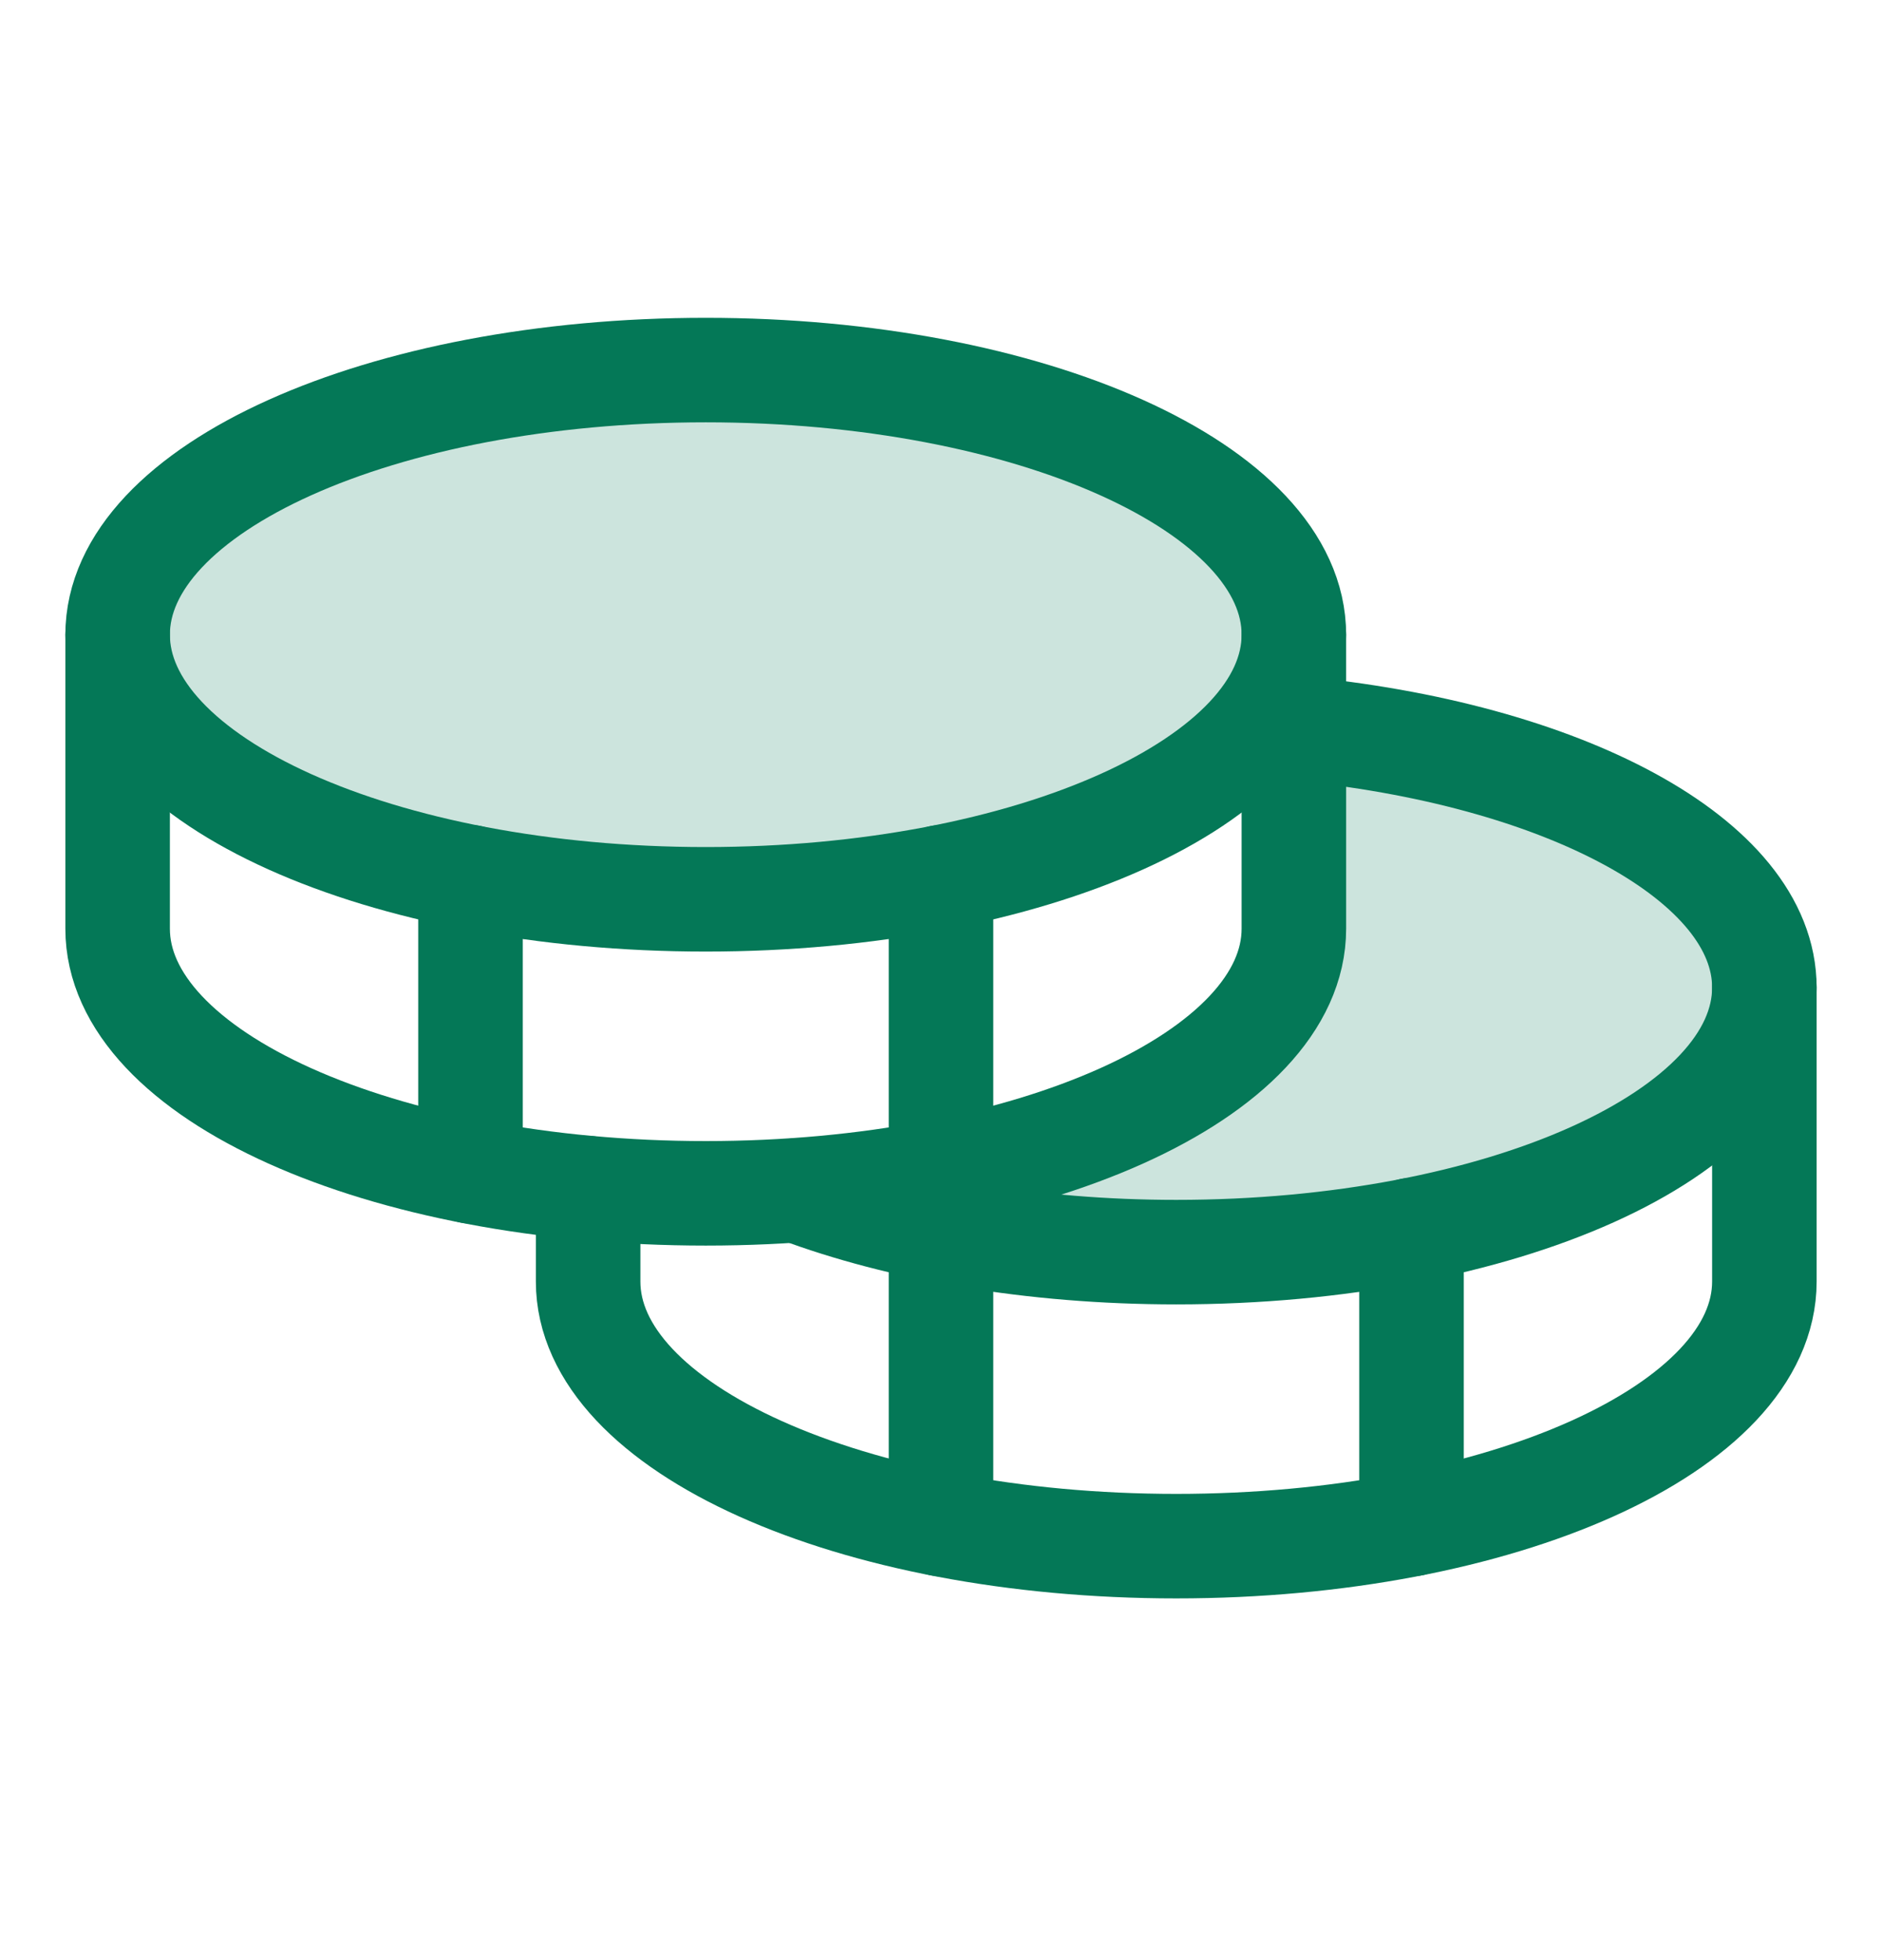 <svg width="24" height="25" viewBox="0 0 24 25" fill="none" xmlns="http://www.w3.org/2000/svg">
<path opacity="0.2" d="M9 11.47C13.142 11.47 16.5 9.959 16.5 8.095C16.5 6.231 13.142 4.72 9 4.72C4.858 4.72 1.5 6.231 1.5 8.095C1.5 9.959 4.858 11.47 9 11.47Z" fill="#047857"/>
<path opacity="0.2" d="M16.5 9.286C19.922 9.604 22.5 10.964 22.5 12.595C22.5 14.461 19.144 15.97 15 15.97C13.162 15.97 11.475 15.67 10.172 15.182C13.762 14.929 16.5 13.533 16.5 11.845V9.286Z" fill="#047857"/>
<path d="M9 11.47C13.142 11.47 16.5 9.959 16.5 8.095C16.5 6.231 13.142 4.72 9 4.72C4.858 4.72 1.5 6.231 1.5 8.095C1.5 9.959 4.858 11.47 9 11.47Z" stroke="#047857" stroke-width="1.333" stroke-linecap="round" stroke-linejoin="round"/>
<path d="M1.5 8.095V11.845C1.5 13.711 4.856 15.22 9 15.22C13.144 15.22 16.5 13.711 16.5 11.845V8.095" stroke="#047857" stroke-width="1.333" stroke-linecap="round" stroke-linejoin="round"/>
<path d="M6 11.189V14.939" stroke="#047857" stroke-width="1.333" stroke-linecap="round" stroke-linejoin="round"/>
<path d="M16.5 9.286C19.922 9.604 22.5 10.964 22.5 12.595C22.5 14.461 19.144 15.97 15 15.97C13.162 15.97 11.475 15.67 10.172 15.182" stroke="#047857" stroke-width="1.333" stroke-linecap="round" stroke-linejoin="round"/>
<path d="M7.5 15.154V16.345C7.5 18.211 10.856 19.72 15 19.72C19.144 19.72 22.5 18.211 22.5 16.345V12.595" stroke="#047857" stroke-width="1.333" stroke-linecap="round" stroke-linejoin="round"/>
<path d="M18 15.689V19.439" stroke="#047857" stroke-width="1.333" stroke-linecap="round" stroke-linejoin="round"/>
<path d="M12 11.189V19.439" stroke="#047857" stroke-width="1.333" stroke-linecap="round" stroke-linejoin="round"/>
</svg>

